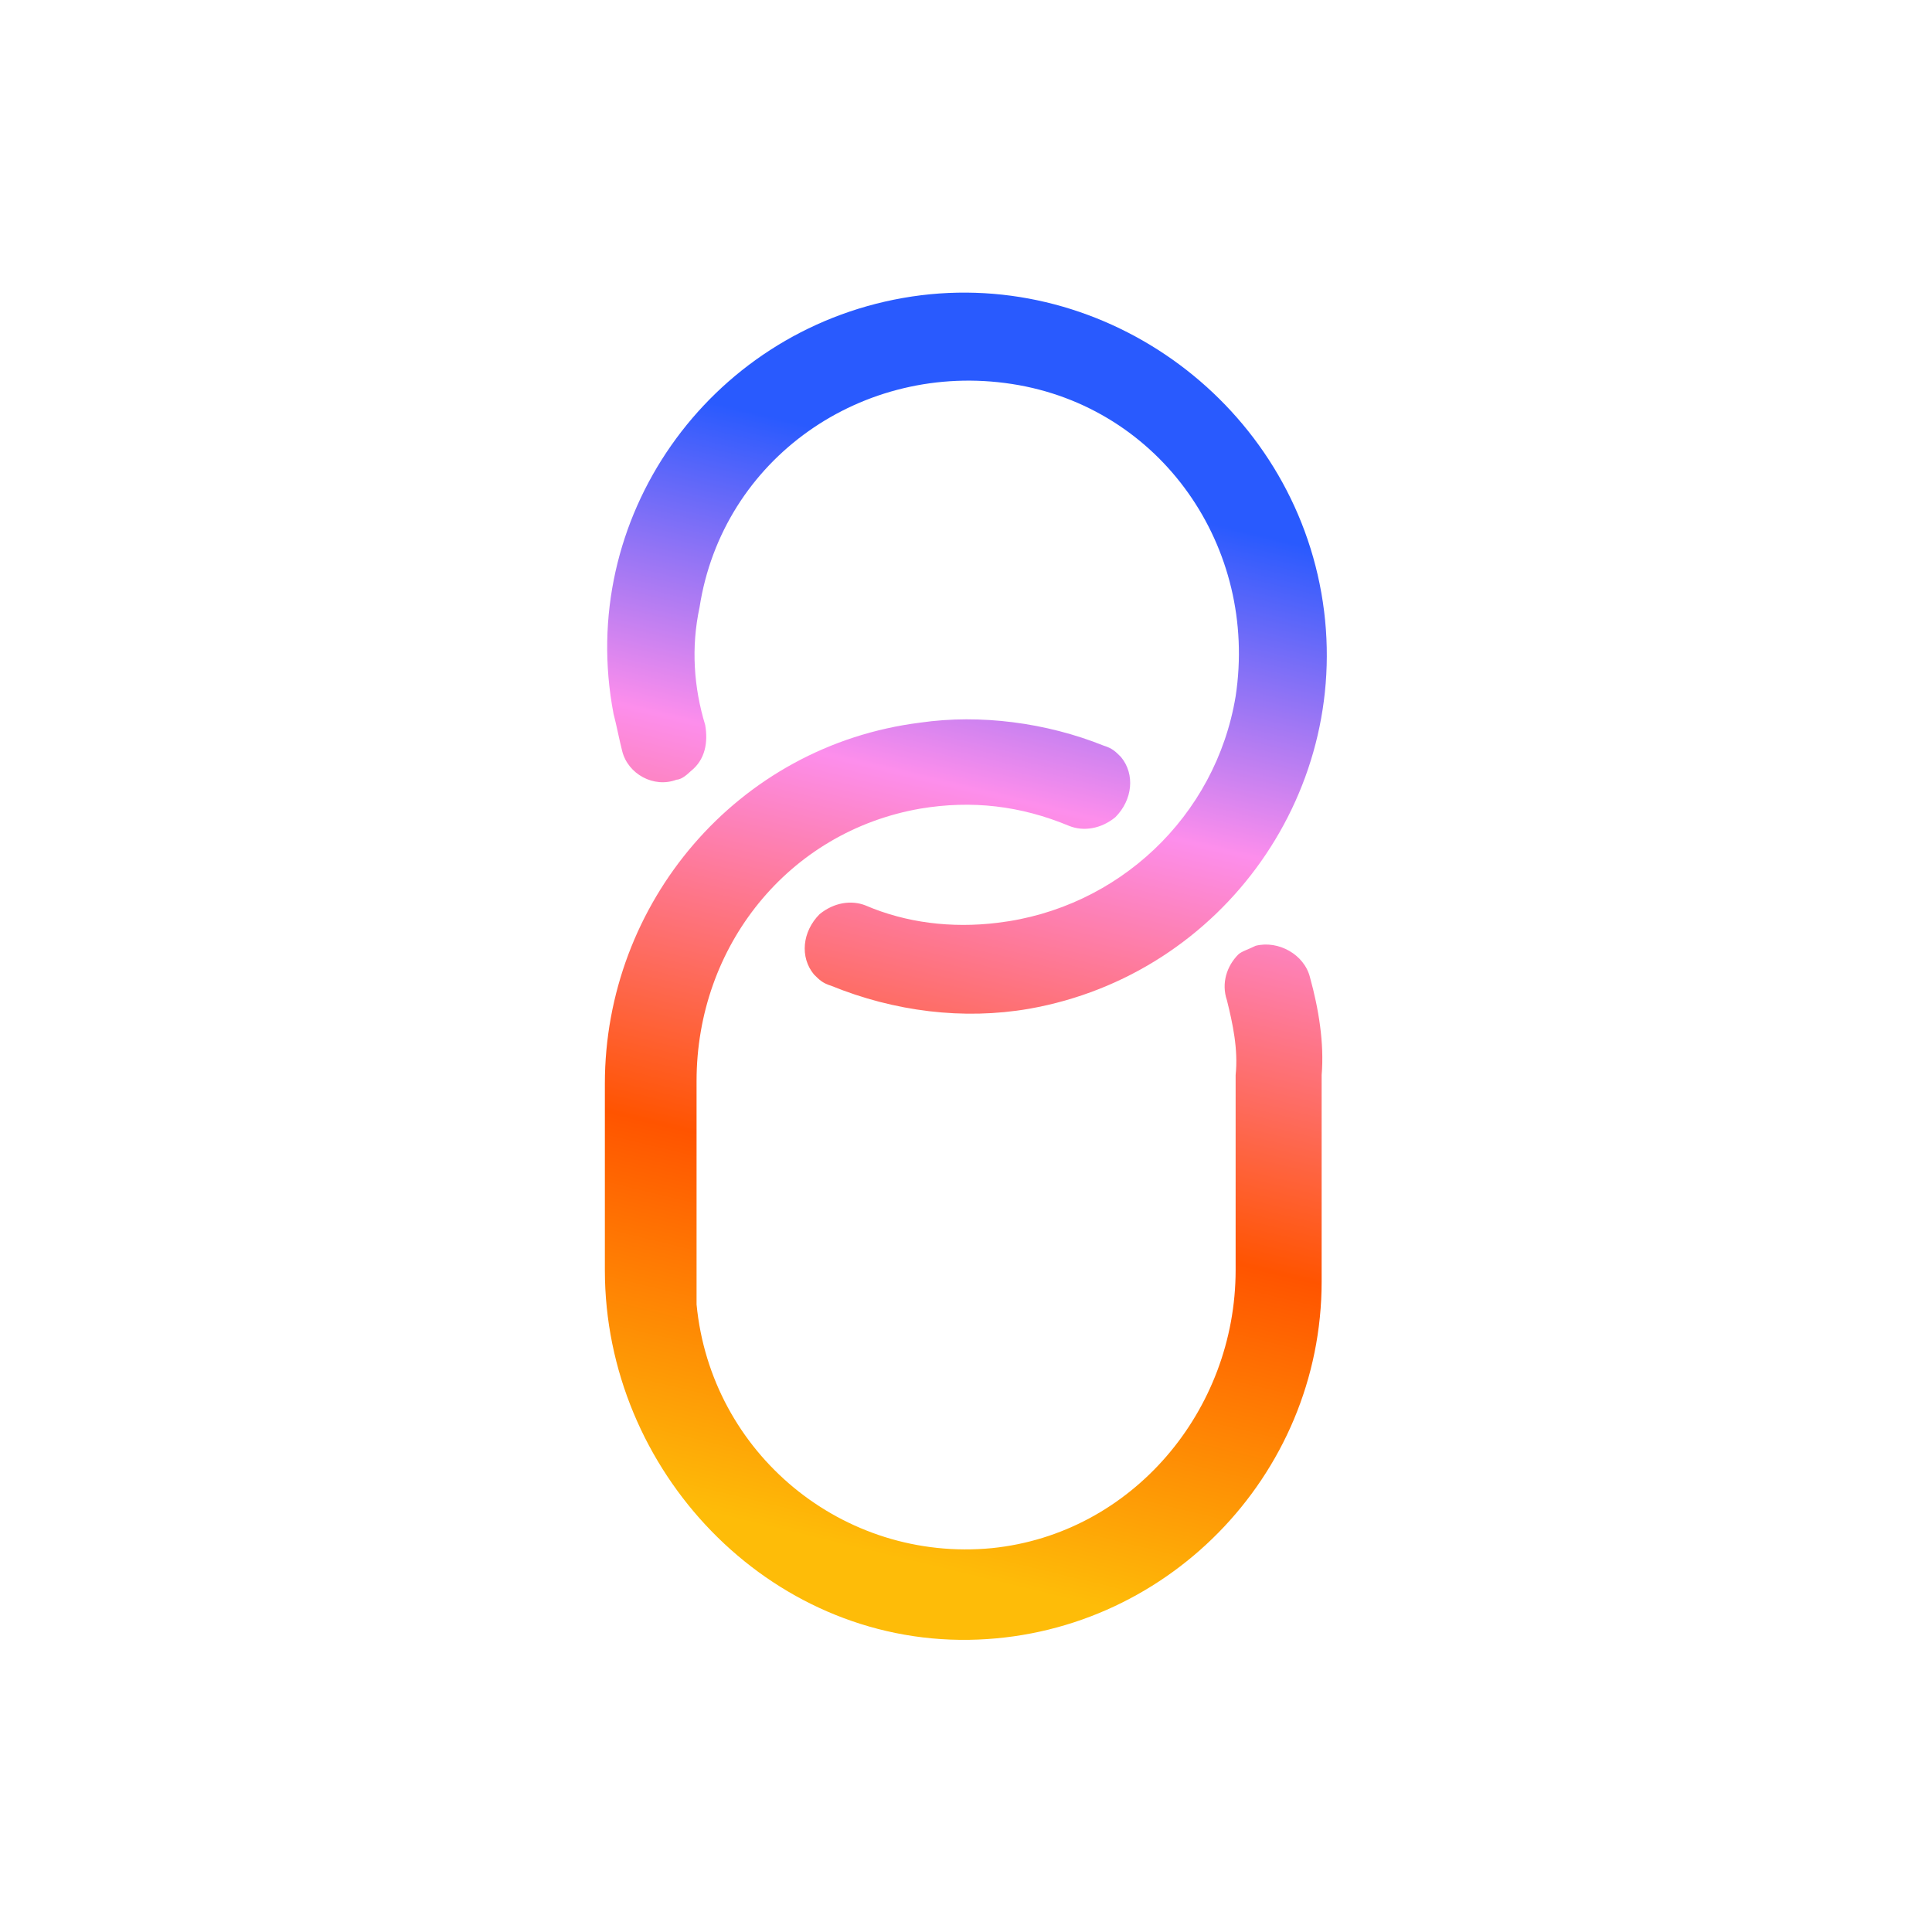 <svg width="250" height="250" viewBox="0 0 250 250" fill="none" xmlns="http://www.w3.org/2000/svg">
<path d="M169.515 126.478C168.78 123.503 165.42 121.648 162.48 122.383C161.745 122.768 160.625 123.118 160.24 123.503C158.77 124.973 158 127.213 158.77 129.453C159.505 132.428 160.24 135.753 159.89 139.113V164.348C159.89 182.513 146.52 198.473 128.355 200.328C109.07 202.183 91.99 188.078 90.135 168.793C90.135 167.673 90.135 166.553 90.135 165.468V139.883C90.135 122.453 102 107.613 119.08 104.638C125.765 103.518 132.065 104.253 138.365 106.878C140.22 107.613 142.46 107.263 144.315 105.758C146.555 103.518 146.905 100.193 145.05 97.953C144.315 97.218 143.93 96.833 142.81 96.483C135.39 93.508 126.85 92.388 119.08 93.508C95.35 96.483 78.269 116.888 78.269 140.233V164.348C78.269 190.318 99.409 212.578 125.38 212.193C150.615 211.808 171.02 191.053 171.02 165.818V139.113C171.37 134.983 170.635 130.538 169.515 126.478ZM89.4 99.773C91.254 98.303 91.639 96.063 91.254 93.823C89.784 88.993 89.4 83.813 90.519 78.598C93.495 59.313 111.66 46.713 130.945 49.688C150.23 52.663 162.83 70.828 159.89 90.113C157.3 105.688 144.665 117.553 129.09 119.408C123.14 120.143 117.225 119.408 112.01 117.168C110.155 116.433 107.915 116.783 106.06 118.288C103.82 120.528 103.47 123.853 105.325 126.093C106.06 126.828 106.445 127.213 107.565 127.563C115.72 130.888 124.645 132.008 133.15 130.538C158.385 126.093 175.43 101.978 170.985 76.743C166.54 51.508 142.075 34.113 116.84 38.558C91.605 43.003 74.559 67.118 79.389 92.353C79.775 93.823 80.124 95.678 80.51 97.183C81.245 100.158 84.605 102.013 87.544 100.893C88.279 100.858 89.014 100.123 89.4 99.773Z" fill="url(#paint0_linear_242_93549)"/>
<defs>
<linearGradient id="paint0_linear_242_93549" x1="106.751" y1="199.409" x2="139.634" y2="63.495" gradientUnits="userSpaceOnUse">
<stop stop-color="#FEBC08"/>
<stop offset="0.339" stop-color="#FF5400"/>
<stop offset="0.708" stop-color="#FD8EEC"/>
<stop offset="1" stop-color="#295AFE"/>
</linearGradient>
</defs>
</svg>
